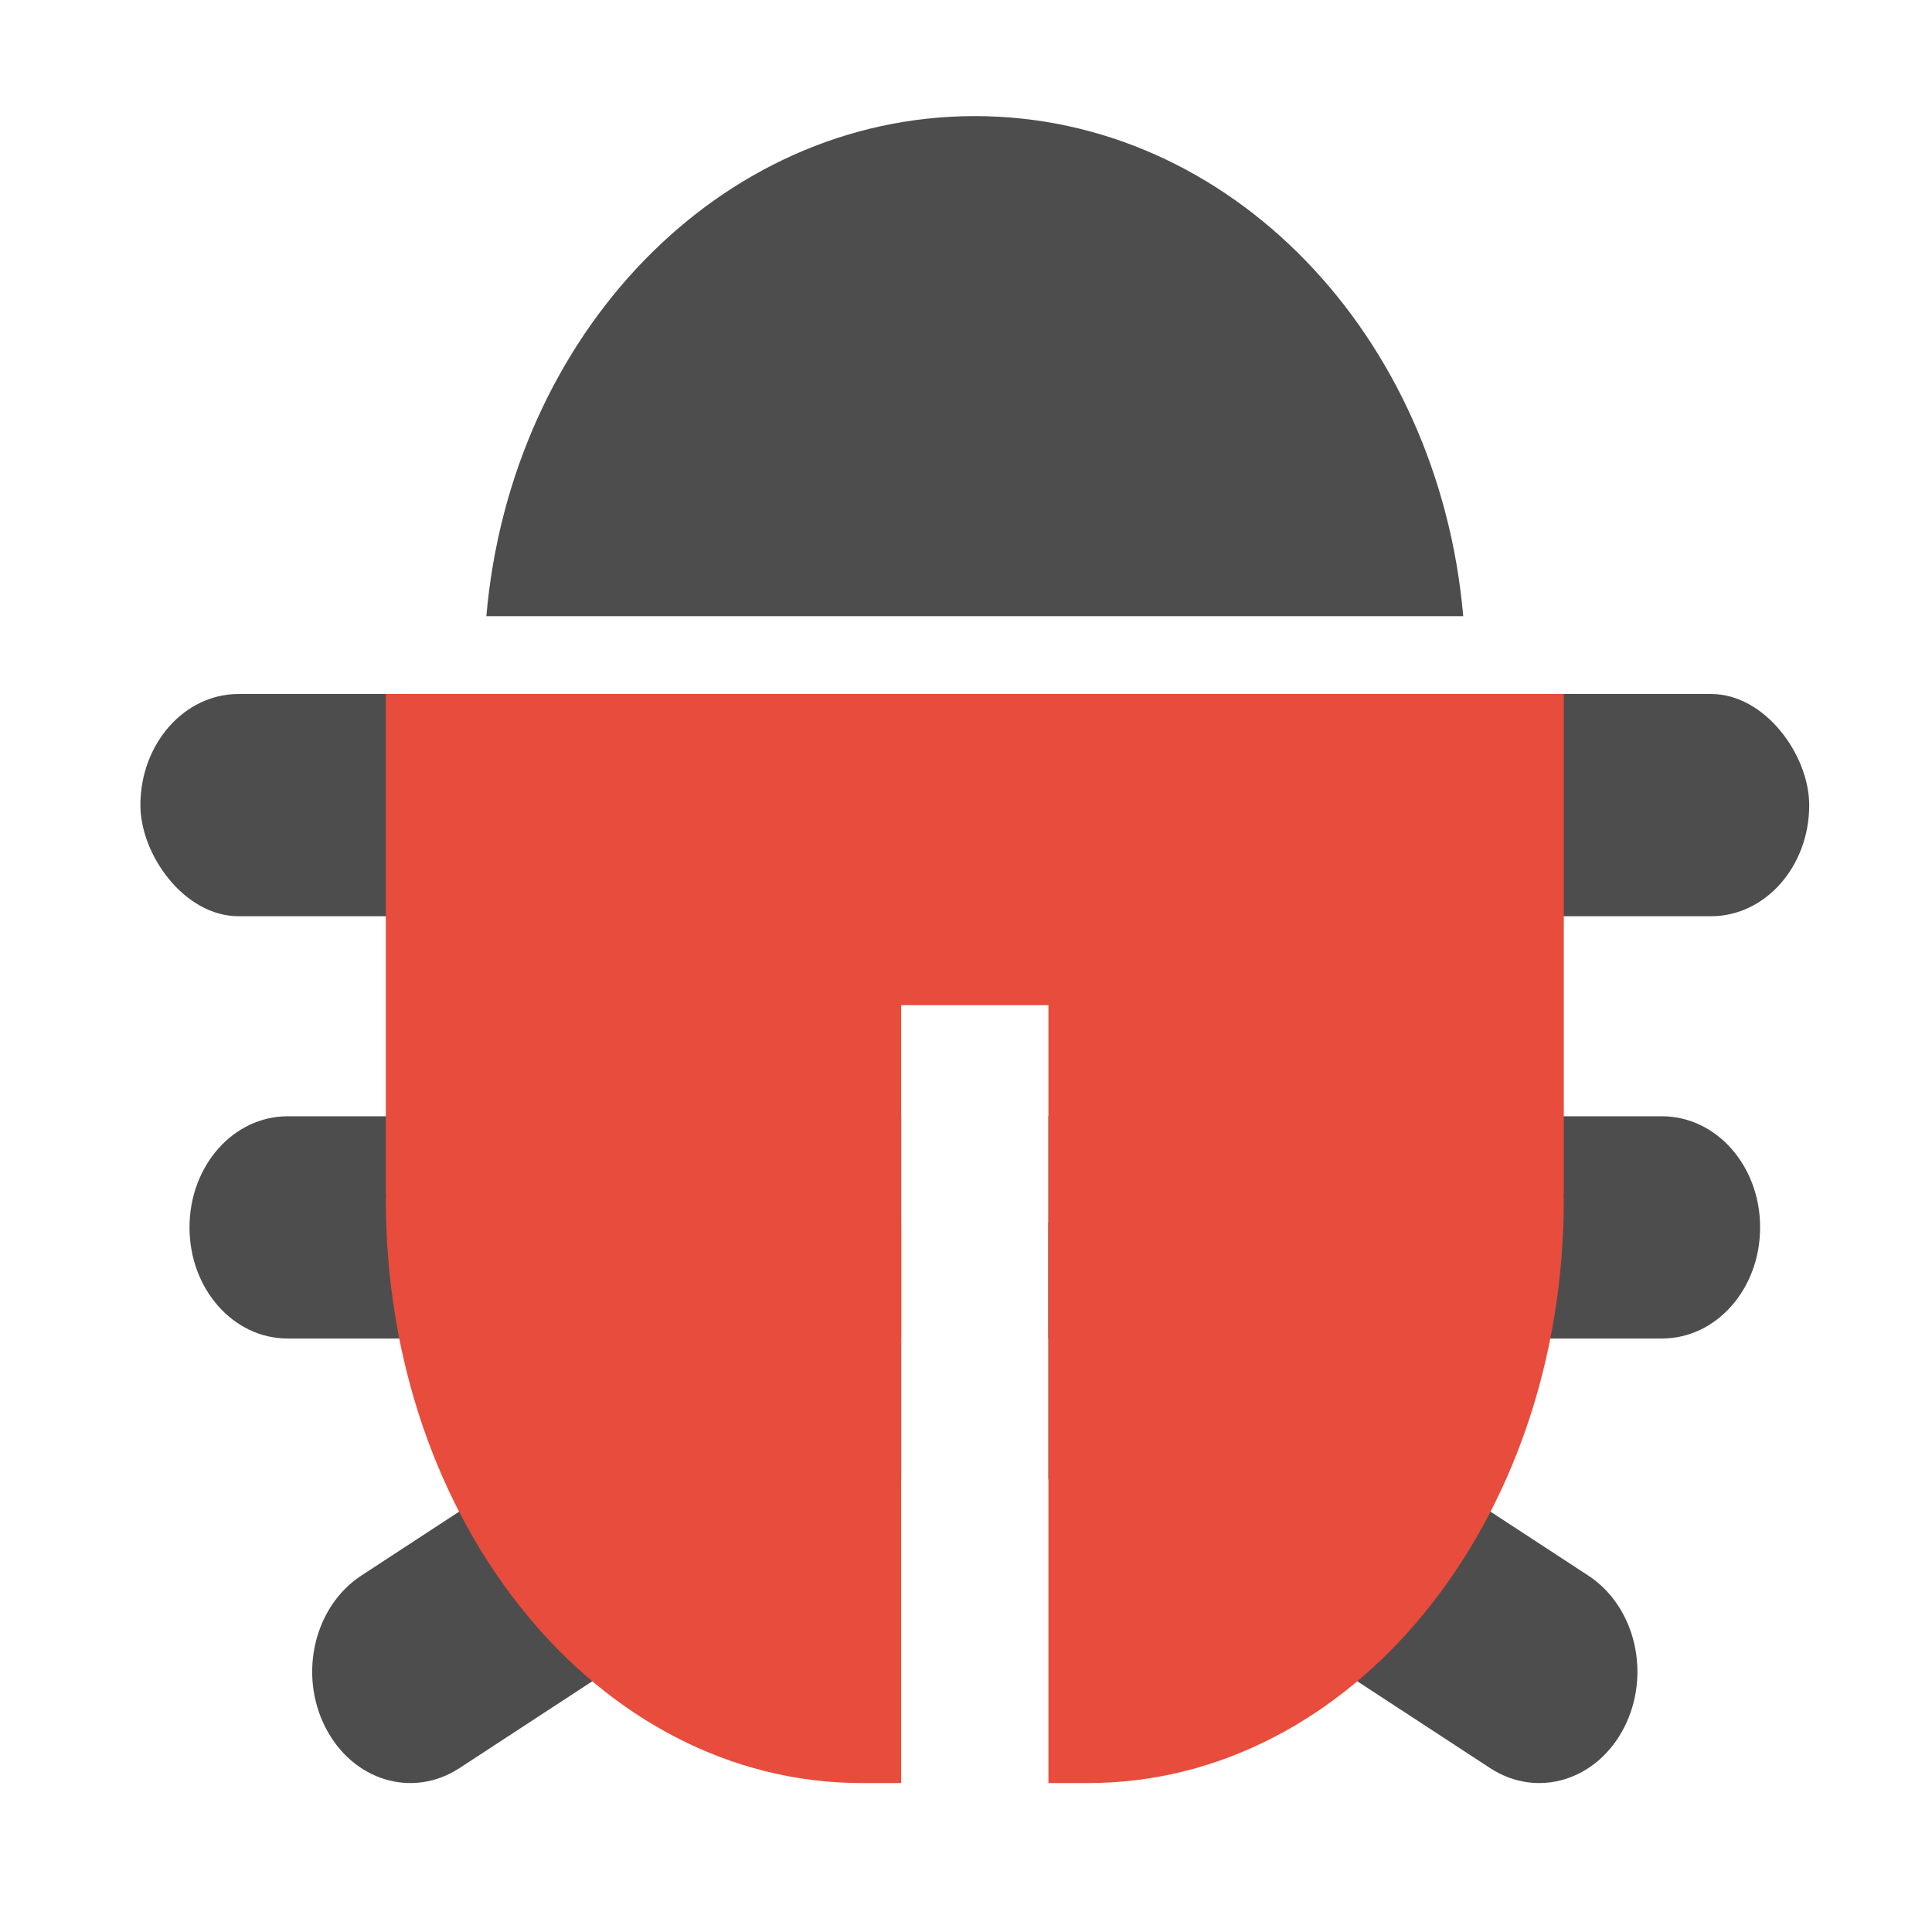 <?xml version="1.0" encoding="UTF-8" standalone="no"?>
<!-- Created with Inkscape (http://www.inkscape.org/) -->

<svg
   xmlns:dc="http://purl.org/dc/elements/1.1/"
   xmlns:cc="http://creativecommons.org/ns#"
   xmlns:rdf="http://www.w3.org/1999/02/22-rdf-syntax-ns#"
   xmlns:svg="http://www.w3.org/2000/svg"
   xmlns="http://www.w3.org/2000/svg"
   xmlns:sodipodi="http://sodipodi.sourceforge.net/DTD/sodipodi-0.dtd"
   xmlns:inkscape="http://www.inkscape.org/namespaces/inkscape"
   width="128"
   height="128"
   id="svg2"
   version="1.1"
   inkscape:version="0.48.5 r10040"
   viewBox="0 0 36.124 36.124"
   sodipodi:docname="apport.svg">
  <defs
     id="defs4" />
  <sodipodi:namedview
     id="base"
     pagecolor="#ffffff"
     bordercolor="#666666"
     borderopacity="1.0"
     inkscape:pageopacity="0"
     inkscape:pageshadow="2"
     inkscape:zoom="1.1125291"
     inkscape:cx="251.51522"
     inkscape:cy="-37.307963"
     inkscape:document-units="px"
     inkscape:current-layer="layer1"
     showgrid="false"
     inkscape:showpageshadow="false"
     borderlayer="true"
     units="px"
     fit-margin-top="0"
     fit-margin-left="0"
     fit-margin-right="0"
     fit-margin-bottom="0"
     showguides="true"
     inkscape:window-width="1366"
     inkscape:window-height="744"
     inkscape:window-x="0"
     inkscape:window-y="24"
     inkscape:window-maximized="1">
    <sodipodi:guide
       position="-6.6748425e-06,48"
       orientation="48,0"
       id="guide4120" />
    <sodipodi:guide
       position="-6.6748425e-06,2.2810037e-05"
       orientation="0,48"
       id="guide4122" />
    <sodipodi:guide
       position="48,2.2810037e-05"
       orientation="-48,0"
       id="guide4124" />
    <sodipodi:guide
       position="48,48"
       orientation="0,-48"
       id="guide4126" />
    <sodipodi:guide
       position="4,44"
       orientation="40,0"
       id="guide4138" />
    <sodipodi:guide
       position="4,4"
       orientation="0,40"
       id="guide4140" />
    <sodipodi:guide
       position="44,4"
       orientation="-40,0"
       id="guide4142" />
    <sodipodi:guide
       position="44,44"
       orientation="0,-40"
       id="guide4144" />
    <sodipodi:guide
       position="7,48"
       orientation="40,0"
       id="guide4148" />
    <sodipodi:guide
       position="7,8"
       orientation="0,34"
       id="guide4150" />
    <sodipodi:guide
       position="41,8"
       orientation="-40,0"
       id="guide4152" />
    <sodipodi:guide
       position="41,48"
       orientation="0,-34"
       id="guide4154" />
    <sodipodi:guide
       position="15,33"
       orientation="18,0"
       id="guide4158" />
    <sodipodi:guide
       position="15,15"
       orientation="0,18"
       id="guide4160" />
    <sodipodi:guide
       position="33,15"
       orientation="-18,0"
       id="guide4162" />
    <sodipodi:guide
       position="33,33"
       orientation="0,-18"
       id="guide4164" />
    <sodipodi:guide
       position="2,44"
       orientation="40,0"
       id="guide3279" />
    <sodipodi:guide
       position="2,4"
       orientation="0,44"
       id="guide3281" />
    <sodipodi:guide
       position="46,4"
       orientation="-40,0"
       id="guide3283" />
    <sodipodi:guide
       position="46,44"
       orientation="0,-44"
       id="guide3285" />
  </sodipodi:namedview>
  <g
     inkscape:label="Capa 1"
     inkscape:groupmode="layer"
     id="layer1"
     transform="translate(38.119,-375.267)">
    <g
       transform="matrix(0.78,0,0,0.883,-38.617,371.904)"
       id="layer1-6">
      <path
         style="fill:#4d4d4d"
         inkscape:connector-curvature="0"
         id="rect4162"
         transform="translate(12.297,6.267)"
         d="M 11.708,0 C 5.587,0 0.587,4.628 0,10.589 l 23.417,0 C 22.83,4.628 17.829,0 11.708,0 z" />
      <rect
         style="fill:#4d4d4d"
         y="0"
         x="0"
         id="rect4210"
         transform="translate(4.004,18.504)"
         width="40.004"
         height="4.706"
         rx="2.353"
         ry="2.353" />
      <path
         style="fill:#4d4d4d"
         inkscape:connector-curvature="0"
         id="path4228"
         transform="translate(5.181,27.446)"
         d="M 2.353,0 C 1.05,0 0,1.05 0,2.353 0,3.657 1.05,4.706 2.353,4.706 l 14.707,0 0,-4.706 z" />
      <path
         style="fill:#4d4d4d"
         inkscape:connector-curvature="0"
         id="rect4212"
         transform="translate(25.771,27.446)"
         d="m 0,0 0,4.706 14.707,0 c 1.304,0 2.353,-1.05 2.353,-2.353 C 17.061,1.05 16.011,0 14.707,0 z" />
      <path
         style="fill:#4d4d4d"
         inkscape:connector-curvature="0"
         id="rect4214"
         transform="translate(8.122,29.7)"
         d="M 14.119,0 1.179,7.471 C 0.05,8.123 -0.335,9.557 0.317,10.686 c 0.652,1.129 2.086,1.514 3.215,0.862 L 14.119,5.435 z" />
      <path
         style="fill:#4d4d4d"
         inkscape:connector-curvature="0"
         id="rect4216"
         transform="translate(25.771,29.7)"
         d="m 0,0 0,5.435 10.587,6.113 c 1.129,0.652 2.563,0.267 3.215,-0.862 0.652,-1.129 0.267,-2.563 -0.862,-3.215 z" />
      <path
         style="fill:#e74c3c"
         inkscape:connector-curvature="0"
         id="rect4191"
         transform="translate(9.887,18.504)"
         d="m 0,0 0,10.589 0.007,0 C 0.007,10.629 0,10.667 0,10.707 0,17.551 5.085,23.061 11.403,23.061 l 0.951,0 0,-16.472 3.53,0 0,16.472 0.951,0 c 6.318,0 11.403,-5.51 11.403,-12.354 0,-0.04 -0.007,-0.078 -0.007,-0.118 l 0.007,0 0,-10.589 z" />
    </g>
  </g>
</svg>
